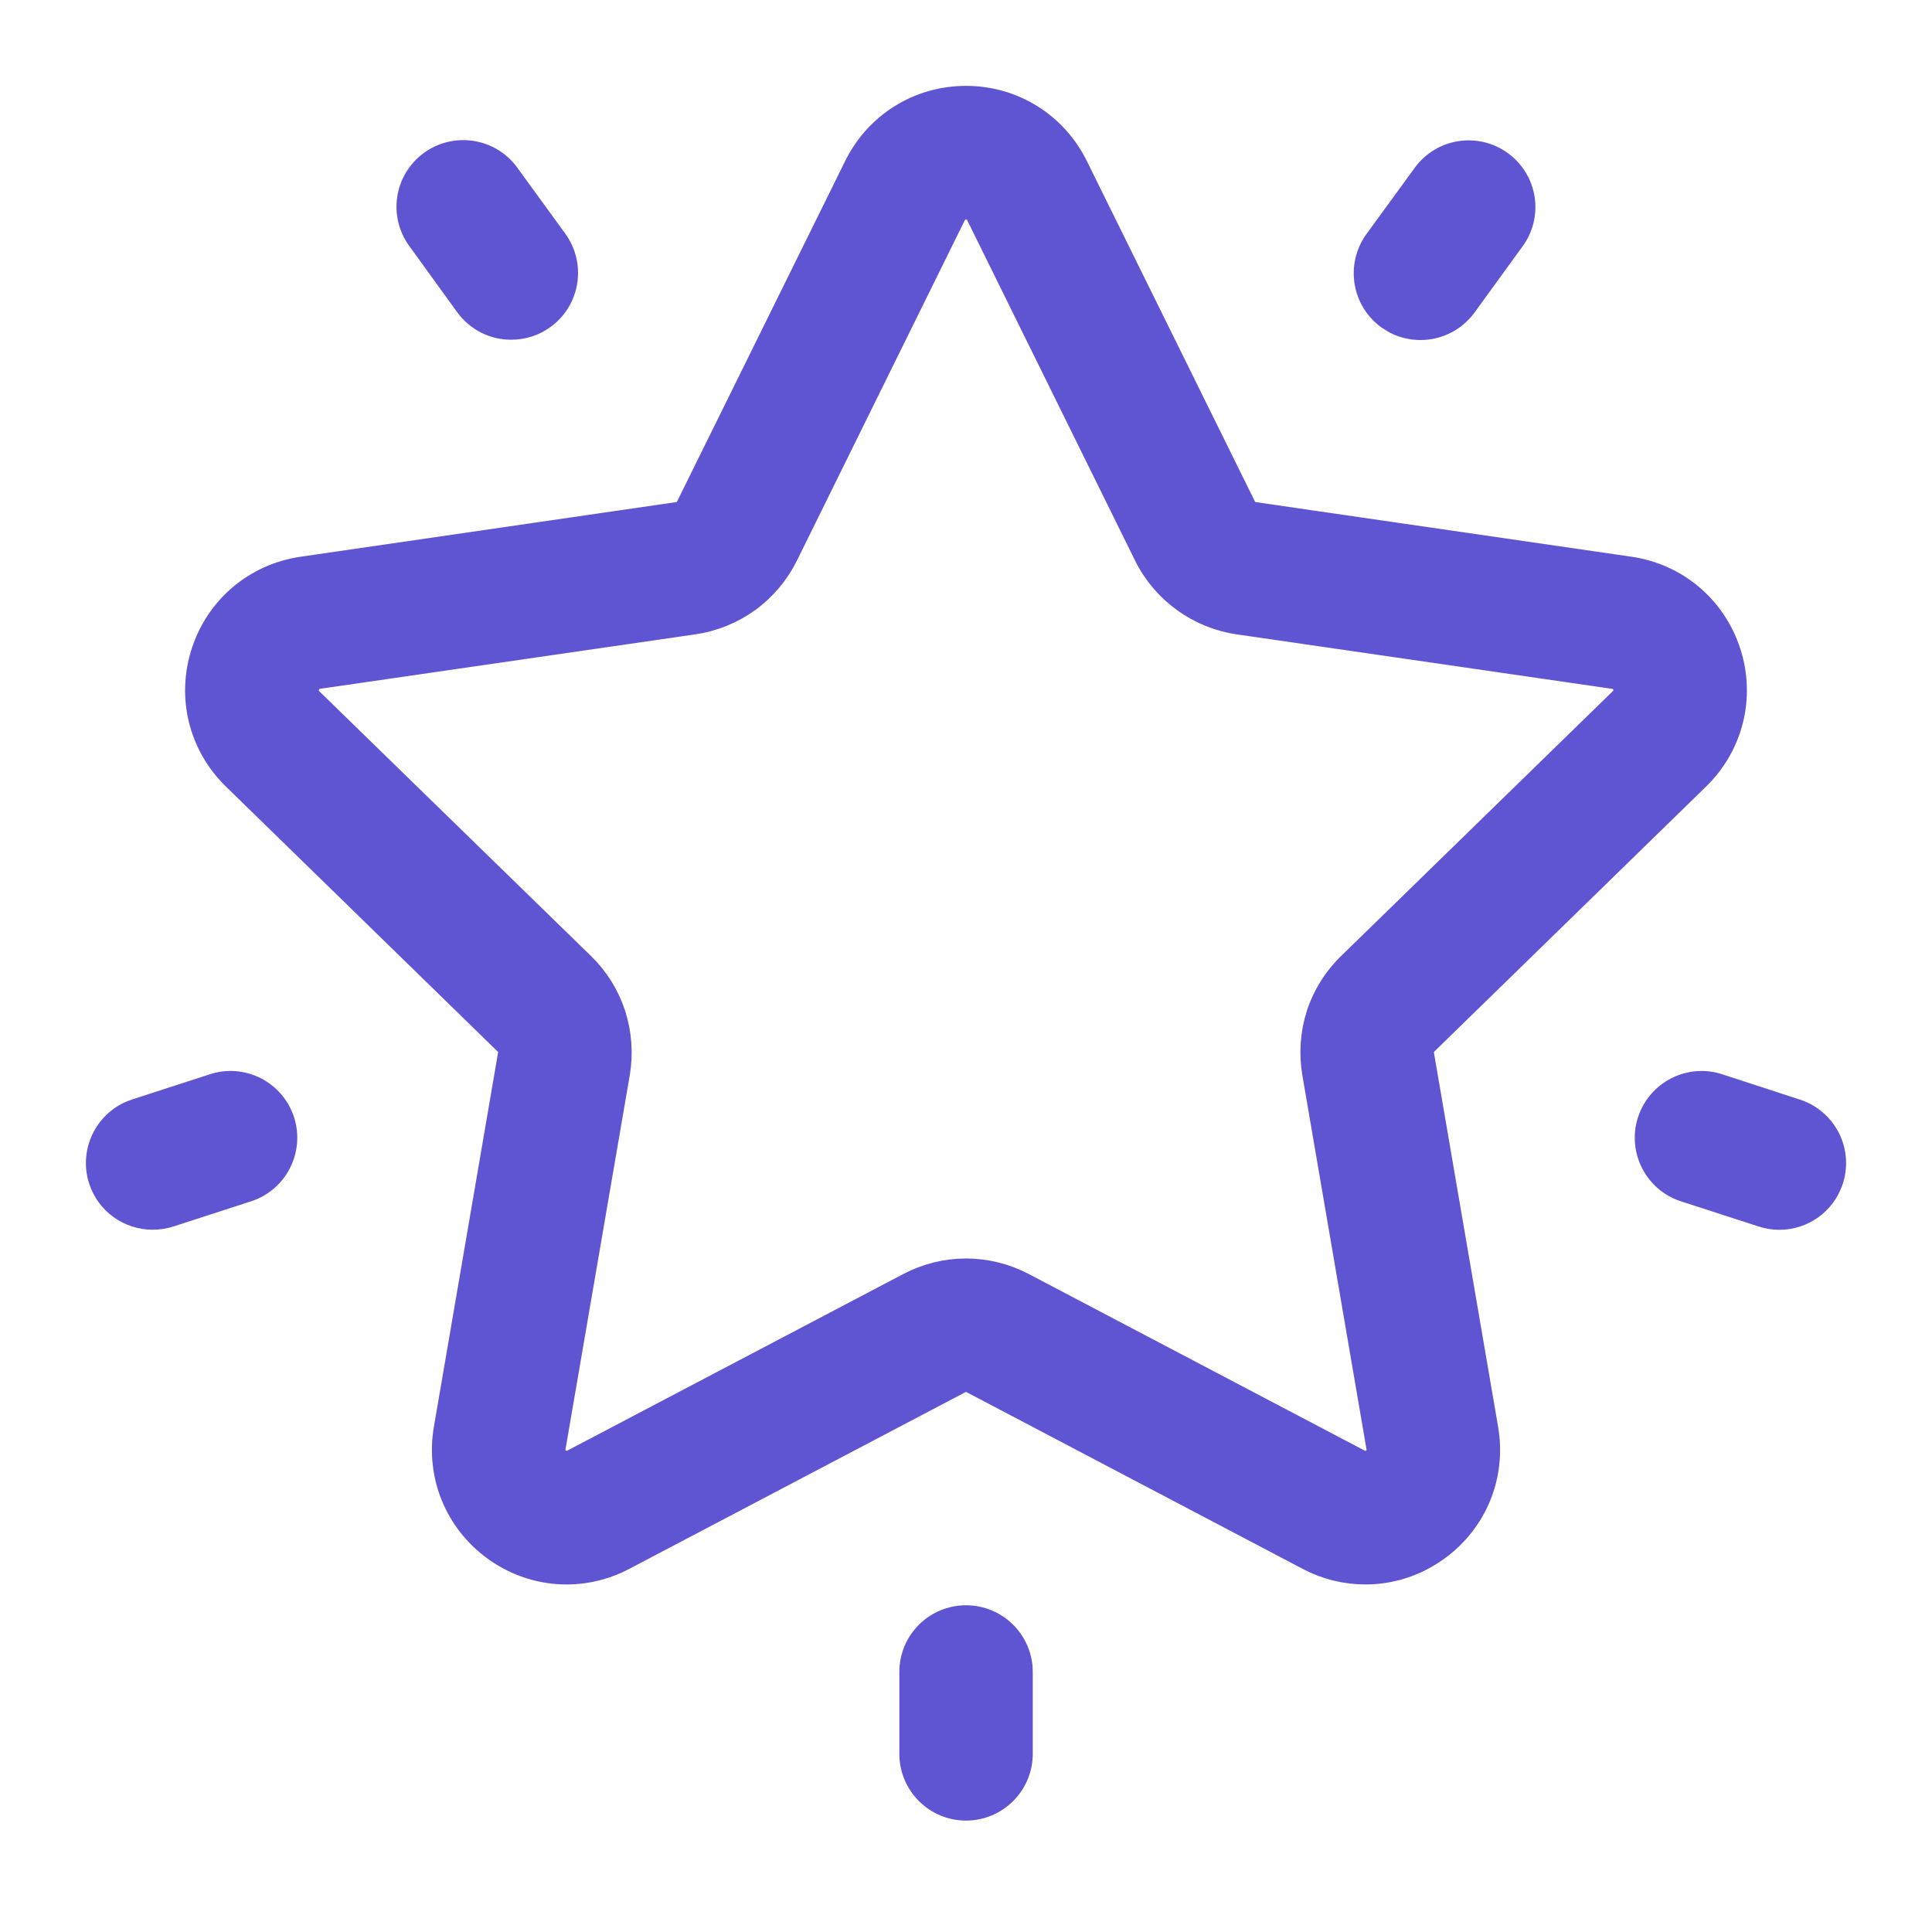 <svg width="18" height="18" viewBox="0 0 18 18" fill="none" xmlns="http://www.w3.org/2000/svg">
<path d="M9 15.056C9.288 15.056 9.522 15.289 9.522 15.577V16.34C9.522 16.628 9.288 16.862 9 16.862C8.712 16.862 8.479 16.628 8.479 16.34V15.577C8.479 15.289 8.712 15.056 9 15.056ZM9 0.9C9.443 0.9 9.84 1.147 10.036 1.544L11.602 4.716C11.61 4.732 11.621 4.746 11.636 4.757C11.65 4.767 11.668 4.775 11.685 4.777L15.187 5.286C15.624 5.35 15.981 5.651 16.118 6.072C16.255 6.493 16.143 6.947 15.826 7.256L13.293 9.726C13.28 9.738 13.27 9.753 13.265 9.771C13.259 9.787 13.258 9.806 13.261 9.823L13.859 13.31C13.934 13.747 13.758 14.18 13.399 14.44C13.197 14.587 12.96 14.662 12.722 14.662C12.538 14.662 12.353 14.618 12.183 14.528L9.052 12.882C9.036 12.873 9.018 12.869 9 12.869C8.982 12.869 8.964 12.873 8.948 12.882L5.817 14.528C5.426 14.734 4.959 14.701 4.601 14.44C4.243 14.18 4.066 13.747 4.141 13.31L4.739 9.823C4.742 9.806 4.741 9.787 4.735 9.771C4.73 9.753 4.72 9.738 4.707 9.726L2.174 7.256C1.857 6.947 1.745 6.493 1.882 6.072C2.019 5.651 2.376 5.35 2.814 5.286L6.314 4.777C6.332 4.775 6.35 4.767 6.364 4.757C6.379 4.746 6.39 4.732 6.398 4.716L7.964 1.544C8.16 1.147 8.557 0.9 9 0.9ZM8.951 1.954C8.934 1.962 8.915 1.976 8.9 2.006L7.335 5.179C7.252 5.346 7.13 5.492 6.979 5.602C6.827 5.712 6.65 5.784 6.465 5.811L2.964 6.319C2.931 6.324 2.912 6.338 2.899 6.352L2.875 6.395C2.872 6.405 2.867 6.424 2.869 6.444C2.871 6.463 2.878 6.485 2.902 6.509L5.436 8.978C5.57 9.108 5.671 9.27 5.729 9.448C5.786 9.626 5.8 9.816 5.769 10L5.17 13.487C5.164 13.52 5.172 13.543 5.181 13.559C5.191 13.576 5.205 13.589 5.214 13.596C5.223 13.602 5.24 13.612 5.26 13.616C5.278 13.62 5.301 13.619 5.331 13.604L8.463 11.958C8.629 11.871 8.813 11.825 9 11.825C9.187 11.825 9.372 11.871 9.538 11.958L12.669 13.604C12.699 13.62 12.722 13.62 12.74 13.616C12.76 13.612 12.777 13.602 12.786 13.596C12.795 13.589 12.809 13.576 12.819 13.559C12.828 13.543 12.836 13.52 12.83 13.487L12.232 10C12.201 9.816 12.214 9.626 12.271 9.448C12.329 9.27 12.43 9.108 12.565 8.978L15.098 6.509C15.122 6.485 15.129 6.463 15.131 6.444C15.133 6.424 15.129 6.405 15.126 6.395C15.123 6.384 15.114 6.367 15.101 6.352C15.088 6.338 15.069 6.324 15.036 6.319L11.535 5.811C11.35 5.784 11.174 5.712 11.023 5.602C10.871 5.492 10.748 5.347 10.665 5.179L9.1 2.006C9.085 1.976 9.066 1.962 9.049 1.954C9.03 1.946 9.011 1.944 9 1.944C8.989 1.944 8.97 1.946 8.951 1.954ZM15.356 10.44C15.446 10.165 15.741 10.014 16.015 10.104L16.739 10.34C17.013 10.429 17.163 10.723 17.074 10.997C17.003 11.218 16.798 11.358 16.578 11.358C16.523 11.358 16.468 11.349 16.416 11.332L15.691 11.097C15.417 11.008 15.268 10.713 15.356 10.44ZM1.985 10.104C2.26 10.014 2.554 10.164 2.644 10.438C2.733 10.713 2.583 11.008 2.309 11.097L1.584 11.332C1.531 11.349 1.476 11.357 1.422 11.357C1.202 11.357 0.998 11.218 0.926 10.997C0.837 10.723 0.987 10.428 1.261 10.339L1.985 10.104ZM13.261 1.623C13.43 1.39 13.756 1.338 13.989 1.507C14.223 1.676 14.275 2.003 14.105 2.236L13.657 2.853C13.555 2.993 13.396 3.068 13.234 3.068C13.152 3.068 13.071 3.049 12.998 3.012L12.928 2.969C12.694 2.799 12.643 2.472 12.812 2.239L13.261 1.623ZM4.009 1.505C4.242 1.336 4.569 1.387 4.738 1.62L5.186 2.236C5.355 2.47 5.304 2.796 5.07 2.966C4.978 3.033 4.87 3.065 4.764 3.065C4.681 3.066 4.6 3.046 4.526 3.009C4.453 2.971 4.389 2.917 4.341 2.851L3.894 2.233C3.724 2 3.776 1.674 4.009 1.505Z" fill="#5F55D3" stroke="#5F55D3" stroke-width="0.2"/>
</svg>
